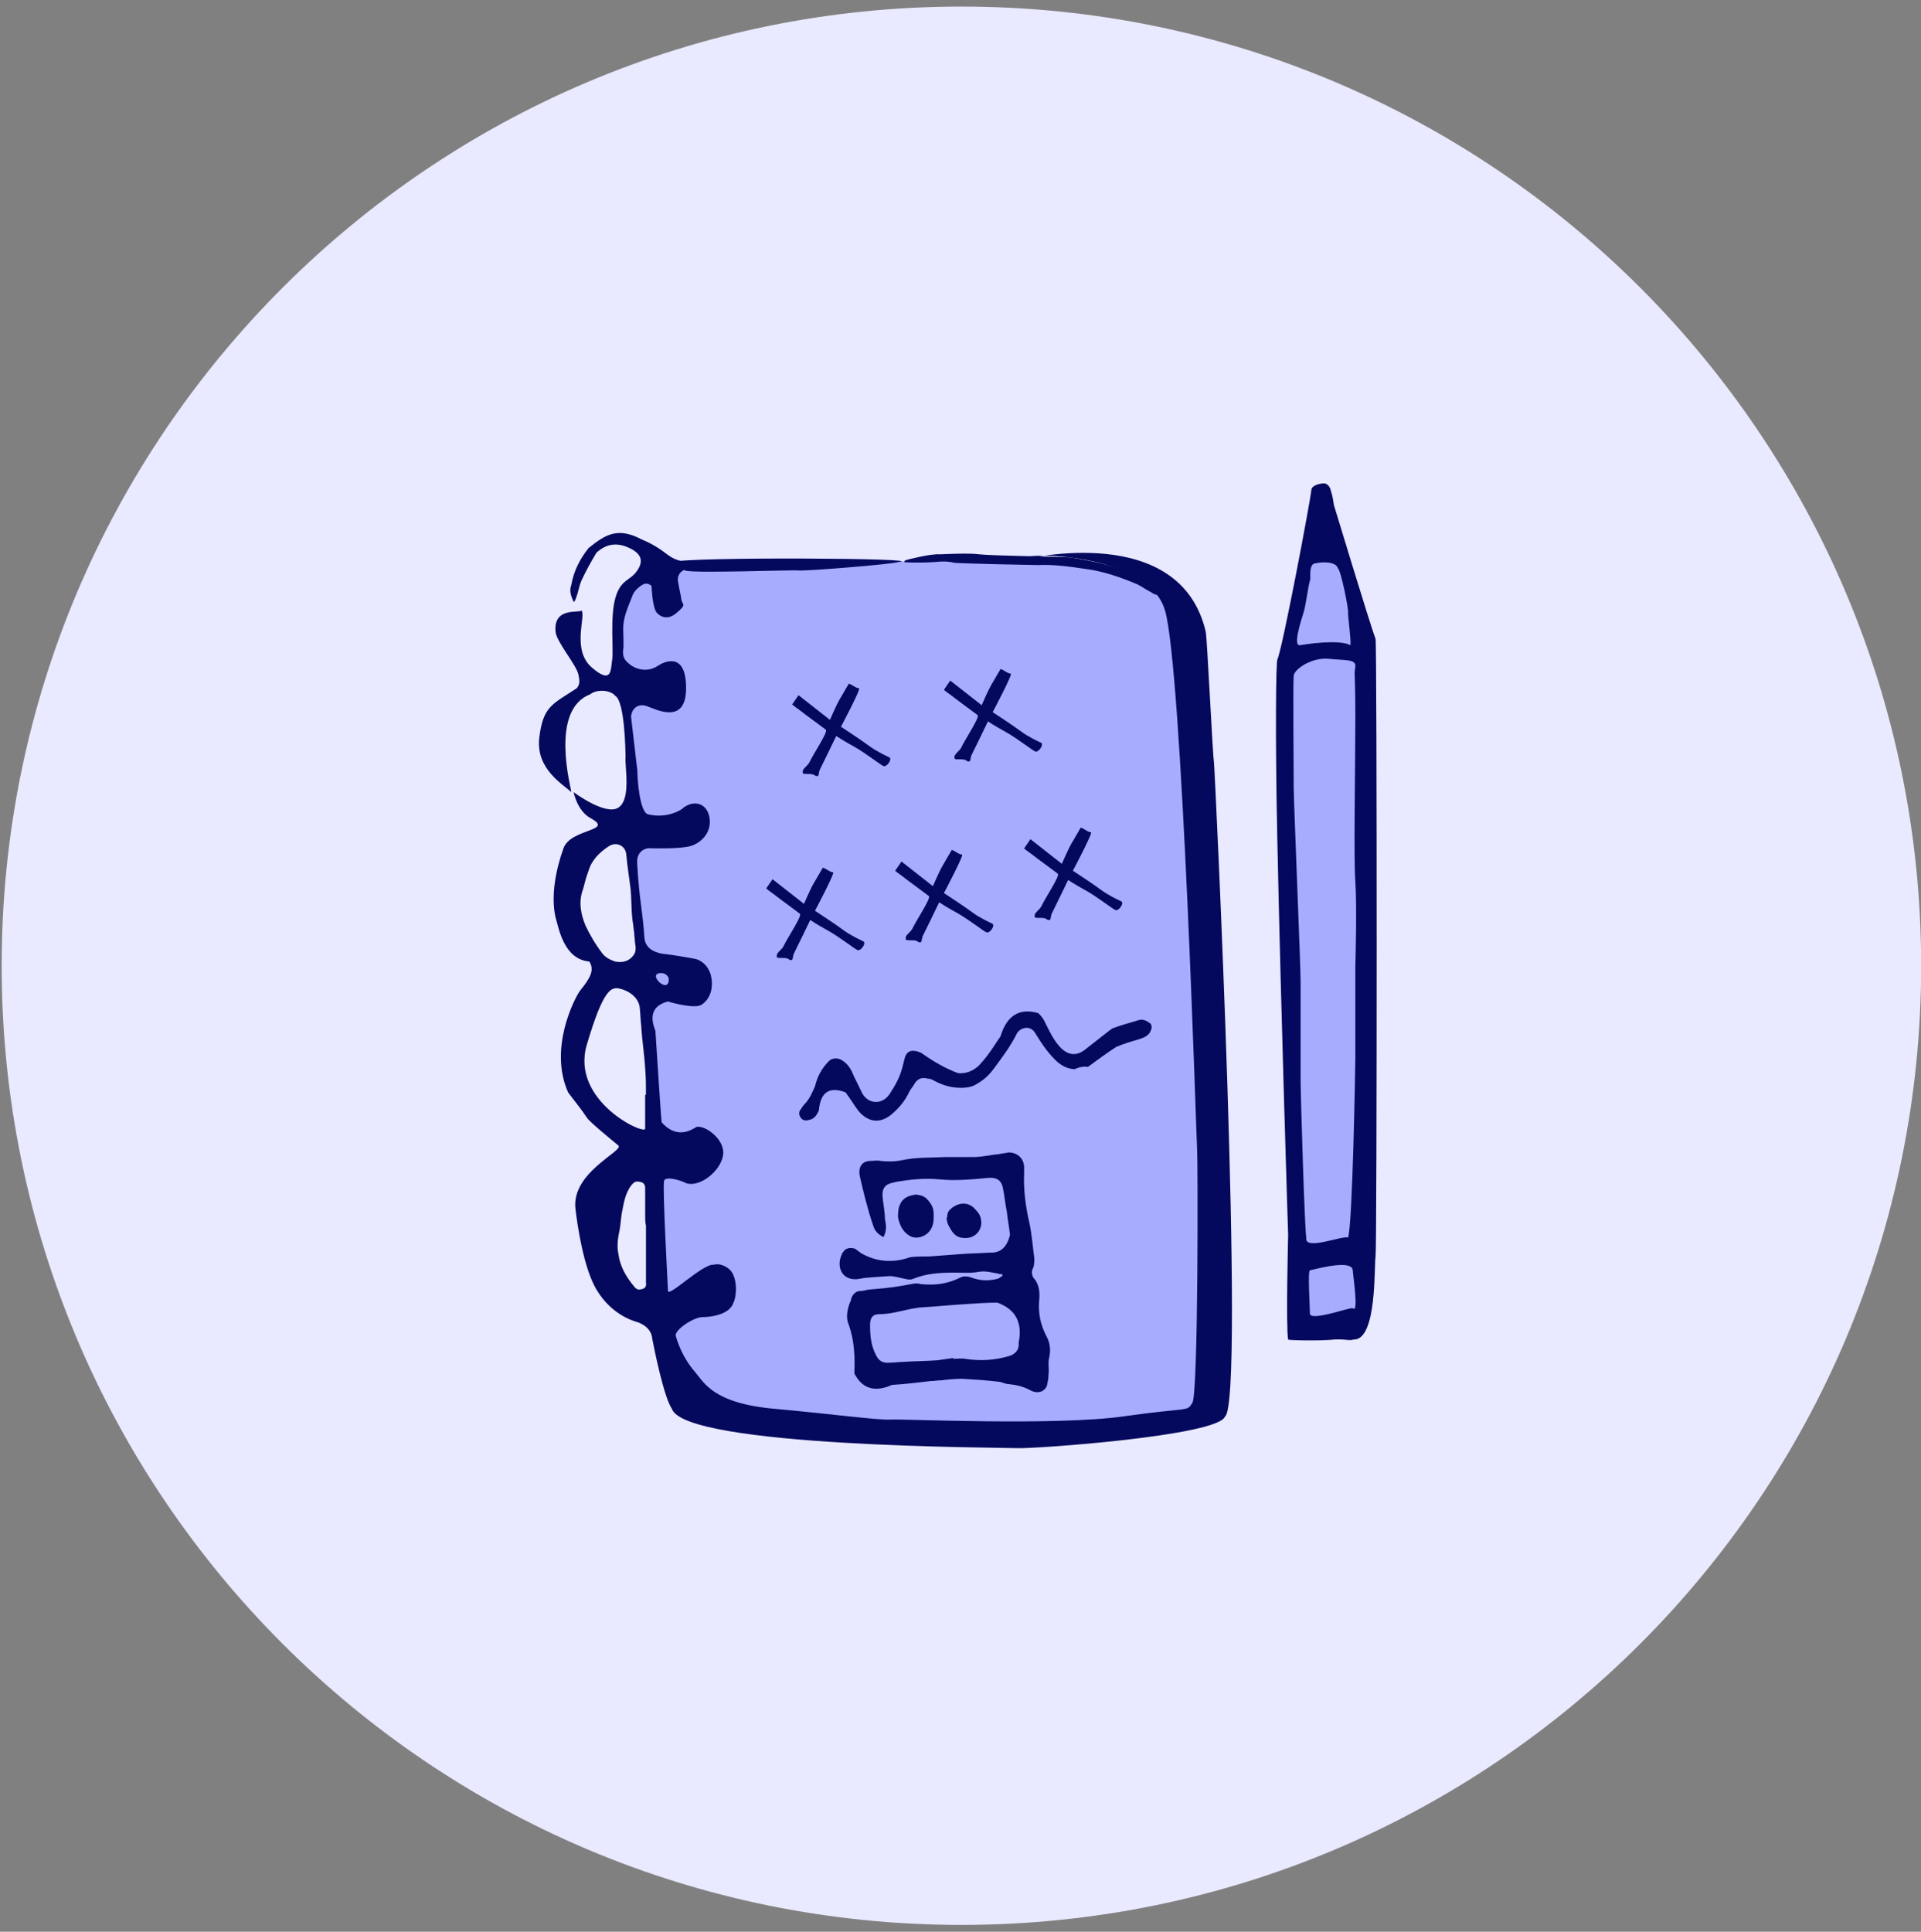 <svg width="183" height="184" viewBox="0 0 183 184" xmlns="http://www.w3.org/2000/svg">
    <rect x="0" y="0" width="183" height="184" fill="#808080" stroke="none"/>
    <g fill="none" fill-rule="evenodd">
        <g>
            <path d="M91.586 183.35c50.495 0 91.43-40.904 91.43-91.362 0-50.458-40.935-91.363-91.43-91.363C41.09.625.158 41.53.158 91.988S41.09 183.35 91.586 183.35z" fill="#E9E9FF"/>
            <path d="M125.2 51.902s-1.926 1.664-2.393 9.17c-.232 3.72-.326 9.324 0 15.76.983 19.433.35 31.03.808 35.308 1.375 12.86-2.19 13.477 1.585 14.433 3.775.956 4.16-2.513 4.16-2.513V62.575s-.657-4.912-1.648-9.107c-.534-2.26-1.65-4.917-1.72-5.12-.883-2.637-.792 3.554-.792 3.554z" fill="#A8ACFF"/>
            <path d="M95.27 53.265c-9.73 0-21.3.837-21.3.837s-.454.24-10.032 0c-.786-.02-.655.55-1.09.604-.178.022-.114-2.796-.782-1.44-2.163 4.382-5.036 6.1-2.37 11.106.438.825 0-2.272 0 2.725v10.976l1.663 14.918s.995 4.563.706 8.674c-.23 3.252-.707 4.53.782 8.874.41 1.194.256 5.286 0 6.757-.578 3.33-.782 5.99 1.09 12.16 1.173 3.864 1.433 4.65 4.636 5.992 3.202 1.34 18.43.955 26.037.955 7.305 0 15.857.716 19.046-.955 1.432-.75 1.622-33.783 1.622-33.783L113.656 71s.536-12.12-2.27-13.893c-5.637-3.564-6.384-3.842-16.116-3.842z" fill="#A8ACFF"/>
            <path d="M110.982 58.153c-1.637-5.655-14.004-5.557-13.25-4.94.078.063 14.68-3.564 17.132 6.964.127.548.656 11.676.784 12.492.075.366 2.99 61.016 1.043 62.263-.673 1.833-18.08 3.08-19.802 3.006-1.648-.074-31.607-.074-32.88-3.74-.75-1.1-1.648-5.5-1.873-6.674-.075-.807-.6-1.247-1.273-1.54-.22-.095-2.483-.537-4.045-3.153-1.228-2.058-1.824-6.17-2-7.696-.4-3.466 4.622-5.504 4.097-6.018-.524-.44-2.62-2.127-2.996-2.64-.524-.807-1.198-1.614-1.797-2.42-1.872-4.18.6-8.947 1.124-9.68.3-.367.525-.66.75-1.027.374-.587.524-1.174.15-1.76-2.473-.22-2.922-3.248-3.222-4.2-.482-2.106.064-4.66.75-6.58.685-1.92 4.868-1.614 2.62-2.86-1.272-.66-1.647-2.42-1.647-2.494 0 0 3.045 2.284 4.27 1.466 1.224-.817.598-3.887.673-4.767 0-.587-.075-5.354-.973-5.867-.45-.587-1.798-.66-2.397-.147-3.895 1.467-1.798 8.947-1.798 9.313-.75-.734-3.414-2.194-3.046-5.204.368-3.01 1.25-3.157 3.57-4.697.375-.44.225-.88.15-1.32-.224-.954-2.097-3.11-2.172-4.063-.224-2.42 2.322-1.73 2.472-2.024.45.513-.974 3.74.974 5.426 1.947 1.686 1.797.22 1.947-.734.15-.88-.218-4.028.3-5.867.518-1.84 1.423-1.614 2.097-2.64.6-.88.374-1.54-.6-2.054-1.273-.66-2.32-.513-3.295.367-.524.88-.974 1.686-1.423 2.64-.225.513-.3 1.1-.524 1.686-.075.146-.075.293-.225.366-.225-.513-.45-1.027-.225-1.613.225-1.32.824-2.494 1.648-3.52 1.723-1.394 2.846-1.98 5.093-.807.9.367 1.724.88 2.473 1.467.6.44 1.273.66 2.022.66 1.648.146 3.22.293 4.87.366.148 0 .448-.074.523.293-.15 0-.3.073-.45.073-.6 0-1.123 0-1.722-.073-.75-.074-1.423-.147-2.172-.147-.45 0-.974.073-1.423.22-.524.147-.823.66-.673 1.247.074.513.224 1.026.3 1.613.074.513.598.405-.525 1.32-1.124.915-1.947-.147-1.947-.293-.3-.66-.375-2.274-.375-2.347-.3-.22-.524-.293-.9-.073-.448.293-.823.66-.972 1.173-.375.953-.824 1.896-.824 2.996 0 .366.075 1.697 0 1.99-.075.514.075.954.45 1.247.673.66 1.872.953 2.845.293.45-.294 2.696-1.54 2.696 2.126s-3.07 1.906-3.82 1.686c-.75-.22-1.348.22-1.423 1.027.15 1.246.55 4.807.6 5.098 0 .88.224 4.07 1.047 4.216 1.873.44 3.296-.513 3.37-.66 1.124-.807 2.323-.293 2.473 1.1.15 1.32-.824 2.273-1.798 2.567-.974.293-3.52.22-3.82.22-.6-.074-1.198.366-1.273 1.026-.075.146.15 2.933.3 3.96.15 1.173.3 2.346.374 3.52.075.953.824 1.393 1.723 1.54.822.073 2.92.44 3.22.513.673.22 1.123.733 1.347 1.393.3 1.027.15 2.273-.823 2.933-.6.44-2.772-.147-3.22-.294-1.424.367-1.8 1.32-1.2 2.787.075 1.026.525 8.36.6 8.726.973 1.1 2.097 1.246 3.295.44.823-.22 2.82 1.223 2.546 2.738-.276 1.514-2.247 3.055-3.52 2.615-.375-.22-1.948-.734-2.098-.22-.156.858.375 10.193.375 10.486 0 .66 3.37-2.64 4.344-2.494.524-.147 1.05.073 1.423.367.824.586.863 2.454.45 3.3-.45 1.246-2.622 1.32-2.847 1.32-.824-.074-2.846 1.246-2.62 1.833.373 1.247.973 2.42 1.87 3.447.825.953 1.69 2.92 7.456 3.446 5.766.525 9.986 1.105 11.11 1.032 1.123-.073 15.722.612 22.18-.3 6.456-.91 6.005-.408 6.587-1.284.58-.875.528-23.25.453-24.13-.075-1.173-1.42-45.71-3.058-51.365zM61.536 104.28c0-.807 0-1.687-.075-2.494-.074-1.32-.3-2.713-.374-4.033-.075-.587-.075-1.174-.15-1.834-.15-1.027-1.198-1.614-1.947-1.76-.75-.147-1.512 0-3.09 5.362-1.575 5.364 5.56 8.644 5.56 7.984v-3.227h.076zM59.663 81.4c-.075-.88-.973-1.247-1.648-.807-.898.586-1.647 1.32-1.947 2.346-.225.586-.374 1.173-.524 1.76-.45 1.173-.225 2.346.225 3.446.448.953.972 1.833 1.646 2.713.3.366.75.586 1.2.733.748.146 1.347-.074 1.72-.587.3-.367.226-.807.15-1.247 0-.294-.074-.66-.074-.954-.075-.367-.075-.733-.15-1.1-.15-1.1-.074-2.2-.224-3.3 0-.073-.3-2.053-.375-3.007zm1.873 35.346c-.075-.293-.075-.66-.075-.953v-2.567c0-.44-.15-.587-.523-.66-.375-.073-.525 0-.824.367-.525.733-.674 1.54-.824 2.346-.15.66-.15 1.393-.3 2.053-.15.733-.226 1.393-.076 2.126.15 1.173.75 2.2 1.498 3.08.075.146.225.22.375.293.6 0 .824-.22.75-.66V116.745s0 .953 0 0zm1.498-24.053c-1.573-.074.75 2.2.674.513-.075-.293-.375-.513-.674-.513z" id="Shape" fill="#05095E"/>
            <path d="M131.04 60.866c.142.362.14 58.118 0 58.8-.15.954.152 8-2.095 7.928-.45.146-.75-.074-1.873 0-1.348.146-4.36.073-4.36 0-.224-1.1 0-9.982 0-9.982s-.69-21.23-1.033-37.754c-.215-10.246-.116-16.707 0-17.016.523-1.174 3.165-15.25 3.24-16.13 0-.513.88-.66 1.104-.66.3-.073.674.22.75.66.148.44.223.88.298 1.394 0 0 3.444 11.367 3.968 12.76zm-1.926 7.553c0-5.067-.15-3.884 0-4.91.075-.734-.84-.59-2.526-.756-1.688-.166-3.346 1.044-3.346 1.63-.075.88 0 8.558 0 10.684 0 1.174.658 17.004.658 18.398v9.476c0 1.32.39 14.29.54 14.95-.226 1.32 3.606-.293 3.98 0 .45-1.393.694-16.903.694-17.05v-8.78s.17-5.676 0-8.094c-.17-2.418 0-10.483 0-15.55zm-1.667-14.3c-.15-.587-1.35-.66-2.247-.44-.45.146-.375 1.026-.375 1.466-.3 1.1-.374 2.347-.674 3.3-.15.513-1.047 3.153-.298 3.007.45-.074 3.67-.587 4.793 0 .075-.44-.225-2.567-.225-3.08.075-.294-.674-4.034-.973-4.254zm-2.66 66.88c-.225.073 0 3.457 0 4.117 0 .807 3.933-.652 4.083-.505.6.586 0-3.246 0-3.613-.075-1.027-3.11-.22-4.083 0z" id="Shape" fill="#04085E"/>
            <path d="M95.465 121.366c-.75-.073-1.498-.367-2.247-.22-.75.147-1.573.073-2.322.073-1.348 0-2.62.073-3.895.586-.148.073-.298.073-.448.073-.45-.074-.974-.22-1.423-.294-.3-.073-.675 0-.975 0-.75.073-1.498.073-2.247.22-1.498.293-2.247-.88-1.797-2.127.076-.147.076-.294.225-.44.225-.367.674-.44 1.124-.294.224.147.373.293.598.44 1.423.807 2.996.953 4.644.367.6-.074 1.198-.074 1.872-.074l2.92-.22c.9-.074 1.874-.074 2.773-.147.973.073 1.647-.44 1.947-1.687-.075-.733-.225-1.467-.3-2.2-.15-.733-.224-1.54-.374-2.273-.15-.734-.6-1.027-1.423-.954-1.498.146-3.07.293-4.57.146-1.422-.147-2.77 0-4.12.22-.073 0-.223.073-.298.073-.825.146-1.125.586-1.05 1.393.075.733.225 1.466.225 2.126.15.586.15 1.173-.15 1.686-.524-.293-.824-.587-.974-1.1-.523-1.54-.897-3.08-1.272-4.693-.15-.734.075-1.467 1.05-1.467.298 0 .598-.073.898 0 .674.073 1.423.073 2.097-.073 1.348-.294 2.696-.22 4.044-.294h2.697c.898 0 1.722-.22 2.546-.294.3-.073.6-.073.824-.147.824 0 1.423.513 1.498 1.32v.586c-.075 1.687.15 3.3.524 4.913.225 1.1.3 2.2.45 3.3 0 .293 0 .66-.15.953-.15.293-.075.66.075.88.6.66.6 1.466.525 2.273-.075 1.173.15 2.2.674 3.227.374.66.45 1.32.3 2.053-.15.513 0 1.1-.076 1.687 0 .366-.075.66-.15 1.026-.225.586-.9.806-1.573.44-.673-.367-1.347-.514-2.02-.587-.3 0-.6-.147-.9-.22-1.198-.147-2.397-.22-3.595-.294-.674 0-1.348.073-1.947.146-.375 0-.674.073-1.05.073-1.197.146-2.47.293-3.67.366-1.647.733-2.845.367-3.594-1.1.075-1.54 0-3.153-.524-4.62-.3-.66-.15-1.393.075-2.053.074-.147.15-.294.15-.44.15-.44.45-.734.898-.734.3 0 .674-.147.974-.147.9-.074 1.722-.147 2.62-.294.45-.074.825-.147 1.275-.22.3-.074.6-.074.823 0 1.35.146 2.547 0 3.745-.587.375-.22.824-.147 1.2 0 .823.293 1.647.293 2.47.073.15-.073.3-.22.45-.293-.075 0-.075-.074-.075-.147-.75-.073 0 .073 0 0zm-4.644 7.993v.073c.376 0 .75-.074 1.125 0 1.423.22 2.846.146 4.27-.294.598-.22.898-.66.823-1.247.374-1.834-.225-3.154-2.023-3.814-1.048 0-2.022.073-3.07.146-1.35.073-2.697.22-3.97.293-1.423.073-2.77.66-4.194.66-.673 0-.898.366-.898 1.026 0 .953.075 1.907.524 2.787.3.66.674.88 1.423.806.374 0 .823-.074 1.198-.074 1.048-.073 2.097-.073 3.22-.147l1.573-.22s-.523.073 0 0zM100.258 100.686c-.6-.66-1.048-1.32-1.498-2.053-.224-.367-.374-.66-.898-.734-.525 0-.9.293-1.05.66-.598 1.173-1.422 2.273-2.246 3.373-.45.586-.974 1.026-1.648 1.393-.374.22-.898.293-1.348.293-.9 0-1.723-.22-2.546-.66-.225-.147-.45-.22-.674-.22-.525-.147-.9 0-1.2.44-.15.293-.373.513-.523.806-.375.807-.9 1.467-1.573 2.053-1.05.953-2.172.953-3.146-.074-.45-.513-.75-1.1-1.198-1.687-.075-.074-.075-.147-.15-.22-1.498-.587-2.397-.074-2.547 1.686-.224.513-.45.88-1.048.953-.225.073-.524 0-.674-.22-.15-.22-.224-.44-.074-.734.15-.147.225-.367.374-.513.525-.514.75-1.1 1.05-1.76.224-.954.673-1.76 1.347-2.42.3-.294.824-.294 1.2-.074.598.366.897.88 1.122 1.466.3.587.523 1.1.823 1.687.6 1.1 1.947 1.1 2.62.073.526-.807.975-1.613 1.2-2.493l.224-.88c.15-.66.6-.88 1.274-.66.15.073.3.073.45.22 1.05.733 2.172 1.393 3.37 1.833.974.073 1.723-.367 2.248-1.027.674-.734 1.198-1.614 1.797-2.494.6-1.98 1.798-2.713 3.595-2.2.3.293.525.587.674.953.375.733.674 1.393 1.2 2.053.823 1.026 1.72 1.173 2.62.44l2.247-1.76c.076-.074.226-.147.3-.22.75-.294 1.574-.514 2.323-.734.524-.22.898-.074 1.348.293.15.293.076.513-.074.806-.225.366-.6.513-1.05.66-.748.22-1.497.44-2.17.733-.9.586-1.798 1.246-2.697 1.906-.3-.074-.825 0-1.274.22-.974-.074-1.573-.587-2.098-1.174zM90.97 72.306c-.224-.44.375-.66.6-1.1.375-.807 1.723-2.787 1.573-3.08-.075-.073-2.097-1.54-2.547-1.907-.524-.367-.674-.514-.674-.514l.6-.88 2.996 2.347s.6-1.394.898-1.907c.225-.367.674-1.173.9-1.54.3.073.673.44.973.44.223 0-1.724 3.667-1.724 3.667s2.022 1.32 2.696 1.833c.675.513 1.798 1.027 1.948 1.1.225.22-.3.953-.6.807-.224-.074-1.722-1.247-2.77-1.834-1.2-.66-1.723-1.027-1.723-1.027s-1.274 2.64-1.573 3.226c-.15.366 0 .66-.375.586-.3-.293-.75-.147-1.2-.22zM86.177 53.386c.225-.073 2.472-.66 3.37-.587.226 0 2.697-.147 3.746 0 1.273.146 7.714.22 8.688.293 5.544.88 6.817 2.053 8.09 2.493.375.147.15.66.375 1.1-.375 0-.6-.147-.824-.293-.45-.22-.823-.514-1.273-.734-1.572-.66-3.22-1.247-4.943-1.467-1.498-.22-2.996-.44-4.57-.367-.298 0-7.414-.147-7.938-.22-.6-.147-1.198-.147-1.798-.073-.823.073-2.77.073-2.995 0 .074 0 .074-.074.074-.147.225-.073 0 .073 0 0zM87.376 113.813c.225 0 .524.073.824.293.45.44.75.88.75 1.54 0 .587 0 1.173-.45 1.687-.45.513-1.274.733-1.873.366-.6-.367-.9-.954-1.05-1.614-.074-.293 0-.587 0-.807.15-.954.75-1.467 1.8-1.467.224-.074-1.05 0 0 0zM90.222 116.086c0-.44.075-.733.374-.953.75-.66 1.723-.66 2.322.073.225.22.45.513.525.88.224 1.027-.525 1.907-1.573 1.833-.525 0-.9-.22-1.2-.66-.223-.367-.523-.807-.448-1.174-.075-.44-.075.367 0 0zM64.1 53.533c1.274-.514 24.7-.367 21.478 0-.6.22-8.913.88-9.512.806-.6-.074-10.194.293-10.794 0l-1.17-.807zM76.515 73.7c-.224-.44.375-.66.6-1.1.374-.807 1.722-2.787 1.573-3.08-.075-.074-2.098-1.54-2.547-1.907-.523-.367-.673-.514-.673-.514l.6-.88 2.995 2.346s.6-1.393.9-1.907c.224-.367.673-1.174.898-1.54.3.073.674.44.973.44.225 0-1.722 3.666-1.722 3.666s2.023 1.32 2.697 1.833c.674.513 1.798 1.026 1.947 1.1.225.22-.3.953-.6.806-.224-.073-1.722-1.247-2.77-1.833-1.198-.66-1.723-1.027-1.723-1.027s-1.272 2.64-1.572 3.227c-.15.366 0 .66-.374.586-.375-.294-.75-.147-1.2-.22zM74.044 91.226c-.225-.44.374-.66.6-1.1.374-.807 1.722-2.787 1.572-3.08-.075-.073-2.097-1.54-2.547-1.907-.525-.367-.675-.514-.675-.514l.6-.88 2.995 2.347s.6-1.394.9-1.907c.224-.367.673-1.173.898-1.54.3.073.674.44.974.44.224 0-1.723 3.667-1.723 3.667s2.02 1.32 2.695 1.833c.674.513 1.798 1.027 1.948 1.1.224.22-.3.953-.6.807-.224-.074-1.722-1.247-2.77-1.834-1.2-.66-1.723-1.027-1.723-1.027s-1.274 2.64-1.573 3.226c-.15.366 0 .66-.375.586-.3-.293-.75-.147-1.198-.22zM86.327 89.54c-.224-.44.375-.66.6-1.1.374-.807 1.722-2.787 1.572-3.08-.076-.074-2.098-1.54-2.547-1.907-.525-.367-.674-.514-.674-.514l.598-.88 2.996 2.346s.6-1.393.9-1.907c.223-.367.673-1.174.897-1.54.3.073.675.44.975.44.225 0-1.723 3.666-1.723 3.666s2.023 1.32 2.697 1.833c.673.513 1.796 1.026 1.946 1.1.225.22-.3.953-.6.806-.224-.073-1.722-1.247-2.77-1.833-1.2-.66-1.723-1.027-1.723-1.027s-1.273 2.64-1.573 3.227c-.15.366 0 .66-.374.586-.3-.294-.75-.147-1.2-.22zM98.61 87.413c-.224-.44.375-.66.6-1.1.374-.807 1.723-2.787 1.573-3.08-.075-.074-2.097-1.54-2.547-1.907-.524-.367-.674-.513-.674-.513l.6-.88 2.995 2.346s.6-1.394.9-1.907c.224-.367.673-1.174.898-1.54.3.073.674.44.973.44.225 0-1.722 3.666-1.722 3.666s2.022 1.32 2.696 1.833c.674.513 1.798 1.026 1.948 1.1.224.22-.3.953-.6.806-.224-.074-1.722-1.247-2.77-1.834-1.2-.66-1.724-1.027-1.724-1.027s-1.273 2.64-1.572 3.226c-.15.367 0 .66-.375.587-.3-.294-.75-.147-1.2-.22z" fill="#05095E"/>
        </g>
    </g>
</svg>
